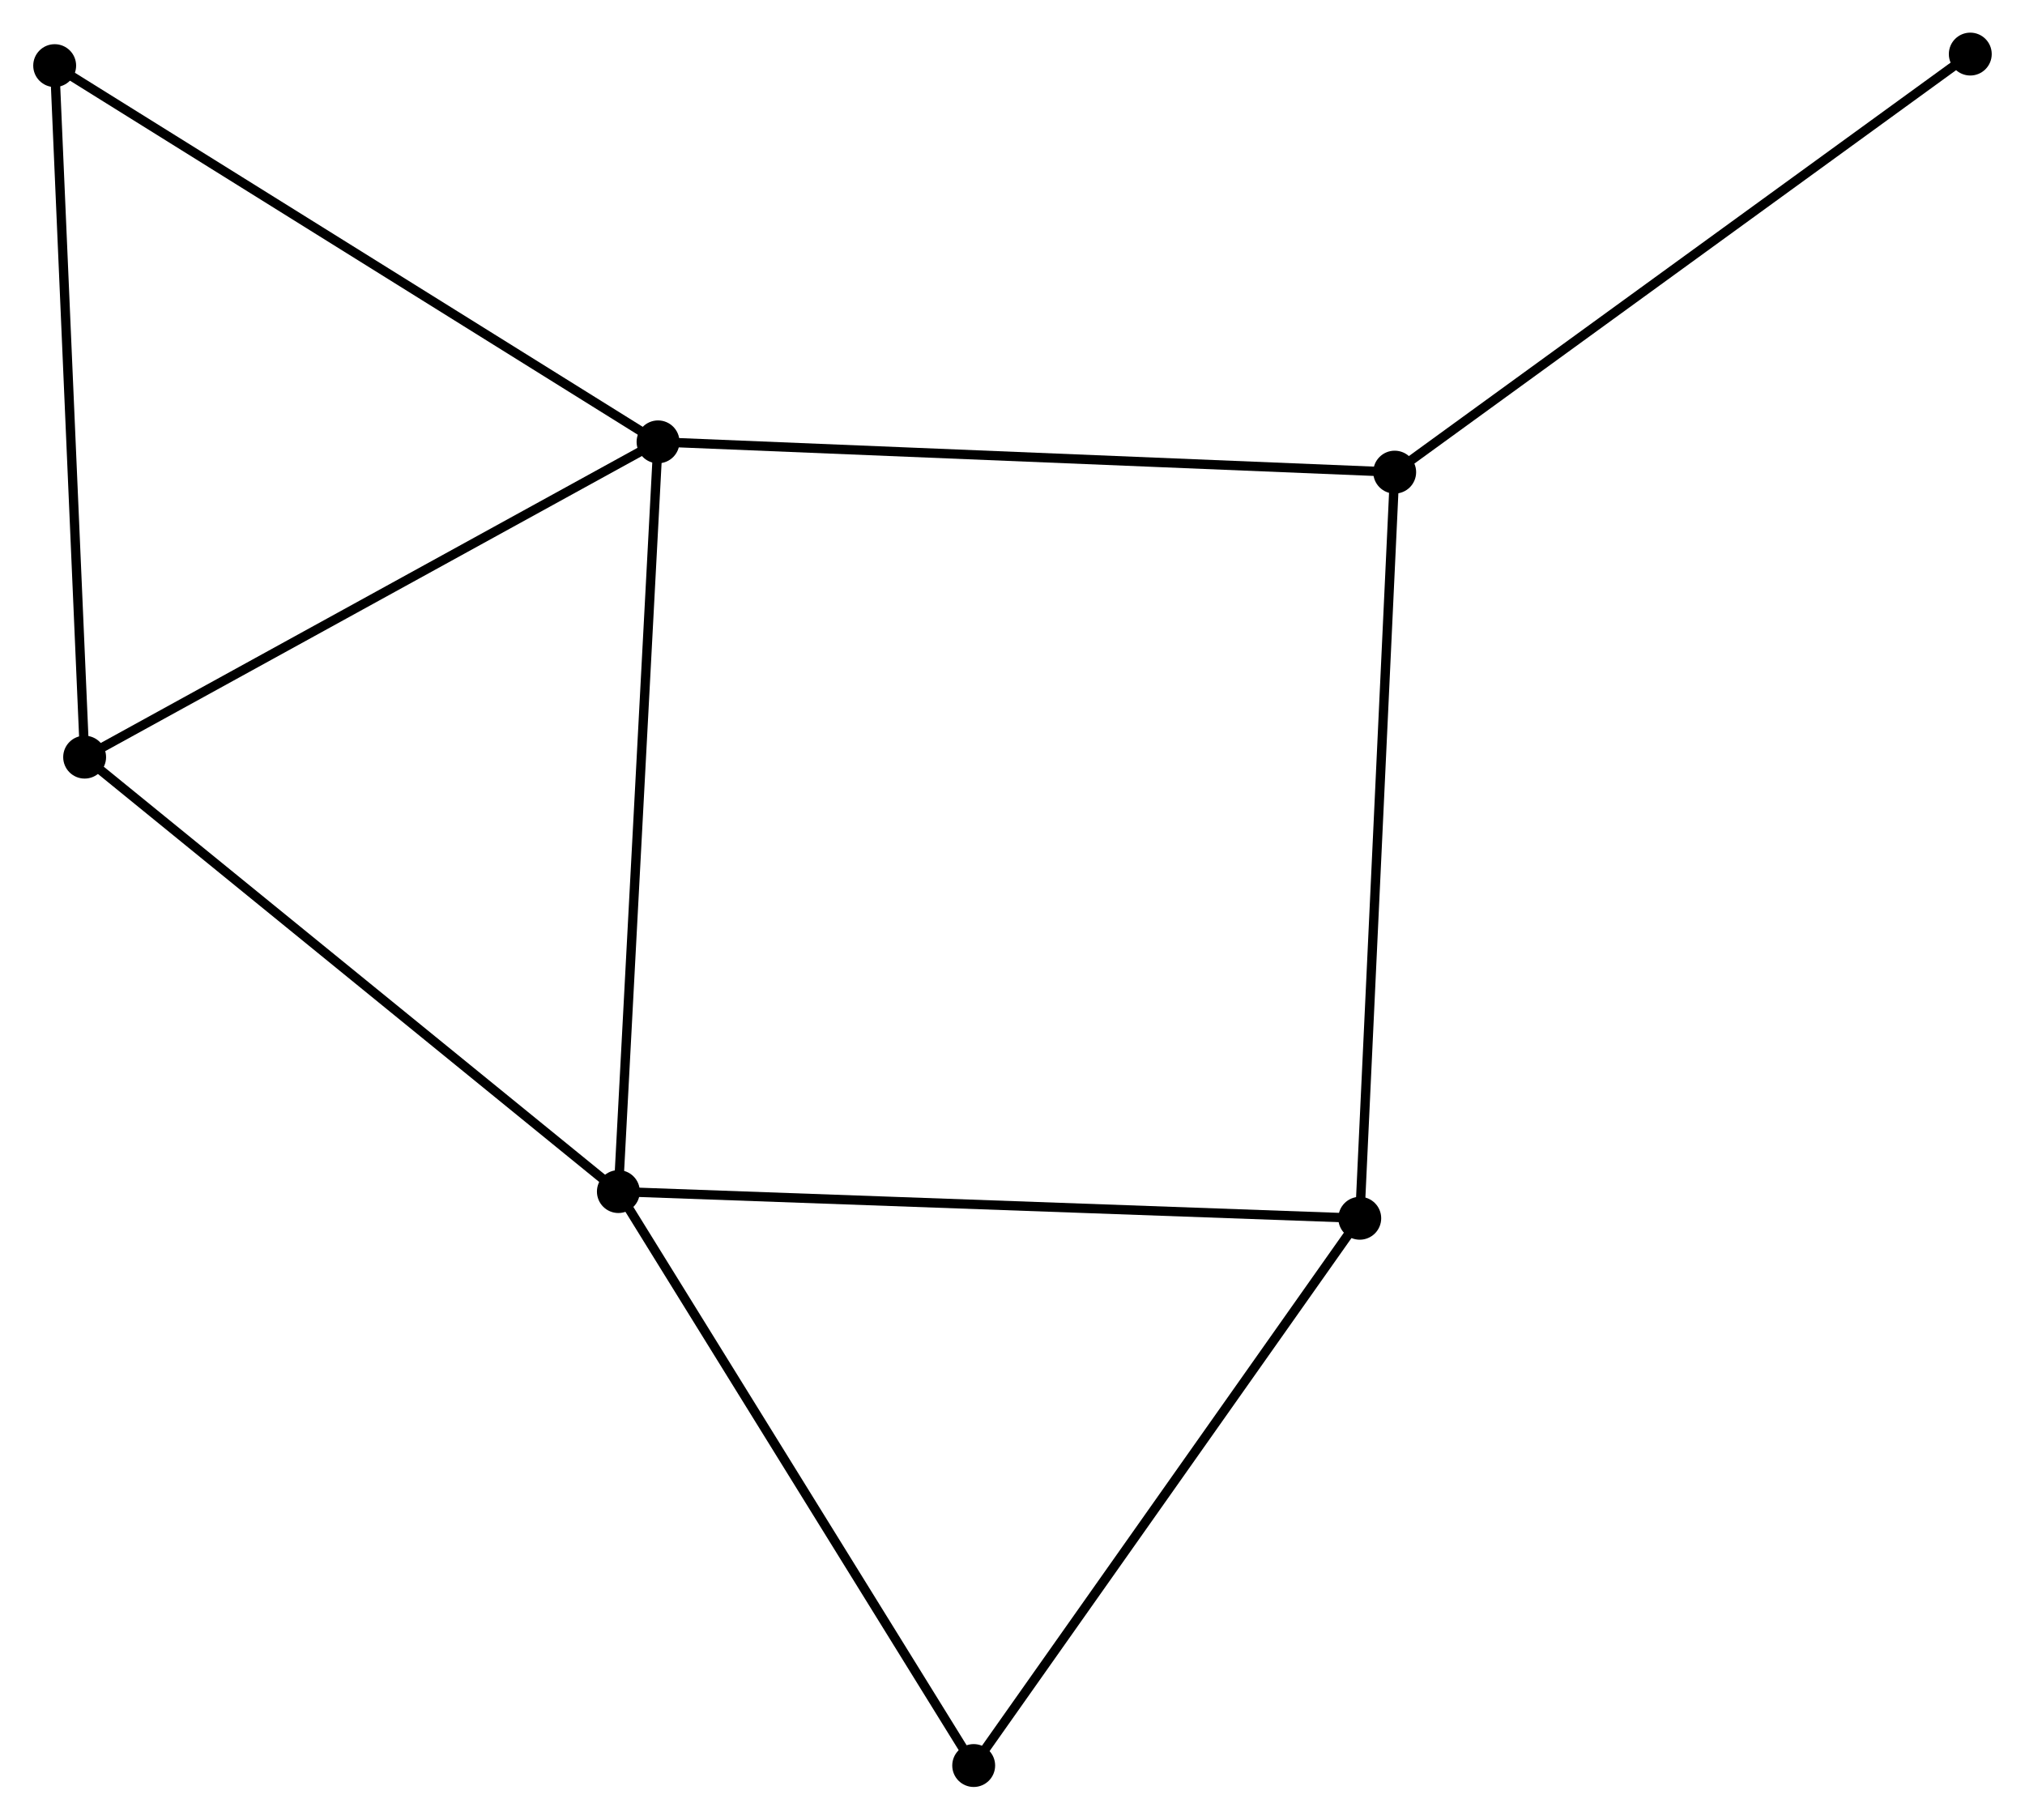 <?xml version="1.0" encoding="UTF-8" standalone="no"?>
<!DOCTYPE svg PUBLIC "-//W3C//DTD SVG 1.1//EN"
 "http://www.w3.org/Graphics/SVG/1.1/DTD/svg11.dtd">
<!-- Generated by graphviz version 2.36.0 (20140111.2315)
 -->
<!-- Title: %3 Pages: 1 -->
<svg width="217pt" height="195pt"
 viewBox="0.00 0.00 217.05 195.16" xmlns="http://www.w3.org/2000/svg" xmlns:xlink="http://www.w3.org/1999/xlink">
<g id="graph0" class="graph" transform="scale(1 1) rotate(0) translate(4 191.158)">
<title>%3</title>
<!-- 0 -->
<g id="node1" class="node"><title>0</title>
<ellipse fill="black" stroke="black" cx="62.256" cy="-63.358" rx="1.8" ry="1.8"/>
</g>
<!-- 1 -->
<g id="node2" class="node"><title>1</title>
<ellipse fill="black" stroke="black" cx="66.51" cy="-143.767" rx="1.8" ry="1.8"/>
</g>
<!-- 0&#45;&#45;1 -->
<g id="edge1" class="edge"><title>0&#45;&#45;1</title>
<path fill="none" stroke="black" d="M62.361,-65.346C62.949,-76.47 65.829,-130.906 66.408,-141.849"/>
</g>
<!-- 2 -->
<g id="node3" class="node"><title>2</title>
<ellipse fill="black" stroke="black" cx="141.768" cy="-60.496" rx="1.8" ry="1.8"/>
</g>
<!-- 0&#45;&#45;2 -->
<g id="edge2" class="edge"><title>0&#45;&#45;2</title>
<path fill="none" stroke="black" d="M64.221,-63.287C75.222,-62.891 129.051,-60.954 139.871,-60.565"/>
</g>
<!-- 3 -->
<g id="node4" class="node"><title>3</title>
<ellipse fill="black" stroke="black" cx="5.013" cy="-109.953" rx="1.8" ry="1.8"/>
</g>
<!-- 0&#45;&#45;3 -->
<g id="edge3" class="edge"><title>0&#45;&#45;3</title>
<path fill="none" stroke="black" d="M60.841,-64.51C52.99,-70.9 14.84,-101.954 6.589,-108.67"/>
</g>
<!-- 6 -->
<g id="node5" class="node"><title>6</title>
<ellipse fill="black" stroke="black" cx="100.363" cy="-1.8" rx="1.8" ry="1.8"/>
</g>
<!-- 0&#45;&#45;6 -->
<g id="edge4" class="edge"><title>0&#45;&#45;6</title>
<path fill="none" stroke="black" d="M63.355,-61.582C68.92,-52.593 93.928,-12.196 99.332,-3.466"/>
</g>
<!-- 1&#45;&#45;3 -->
<g id="edge5" class="edge"><title>1&#45;&#45;3</title>
<path fill="none" stroke="black" d="M64.735,-142.792C55.755,-137.854 15.399,-115.663 6.678,-110.868"/>
</g>
<!-- 4 -->
<g id="node6" class="node"><title>4</title>
<ellipse fill="black" stroke="black" cx="145.514" cy="-140.52" rx="1.8" ry="1.8"/>
</g>
<!-- 1&#45;&#45;4 -->
<g id="edge6" class="edge"><title>1&#45;&#45;4</title>
<path fill="none" stroke="black" d="M68.463,-143.687C79.393,-143.238 132.878,-141.04 143.629,-140.598"/>
</g>
<!-- 5 -->
<g id="node7" class="node"><title>5</title>
<ellipse fill="black" stroke="black" cx="1.8" cy="-184.119" rx="1.8" ry="1.8"/>
</g>
<!-- 1&#45;&#45;5 -->
<g id="edge7" class="edge"><title>1&#45;&#45;5</title>
<path fill="none" stroke="black" d="M64.91,-144.765C56.035,-150.299 12.909,-177.192 3.581,-183.008"/>
</g>
<!-- 2&#45;&#45;6 -->
<g id="edge9" class="edge"><title>2&#45;&#45;6</title>
<path fill="none" stroke="black" d="M140.573,-58.803C134.527,-50.232 107.356,-11.713 101.484,-3.389"/>
</g>
<!-- 2&#45;&#45;4 -->
<g id="edge8" class="edge"><title>2&#45;&#45;4</title>
<path fill="none" stroke="black" d="M141.861,-62.474C142.379,-73.546 144.915,-127.721 145.425,-138.611"/>
</g>
<!-- 3&#45;&#45;5 -->
<g id="edge10" class="edge"><title>3&#45;&#45;5</title>
<path fill="none" stroke="black" d="M4.934,-111.786C4.493,-121.958 2.352,-171.387 1.888,-182.077"/>
</g>
<!-- 7 -->
<g id="node8" class="node"><title>7</title>
<ellipse fill="black" stroke="black" cx="207.246" cy="-185.358" rx="1.8" ry="1.8"/>
</g>
<!-- 4&#45;&#45;7 -->
<g id="edge11" class="edge"><title>4&#45;&#45;7</title>
<path fill="none" stroke="black" d="M147.04,-141.629C155.506,-147.778 196.648,-177.66 205.547,-184.123"/>
</g>
</g>
</svg>
